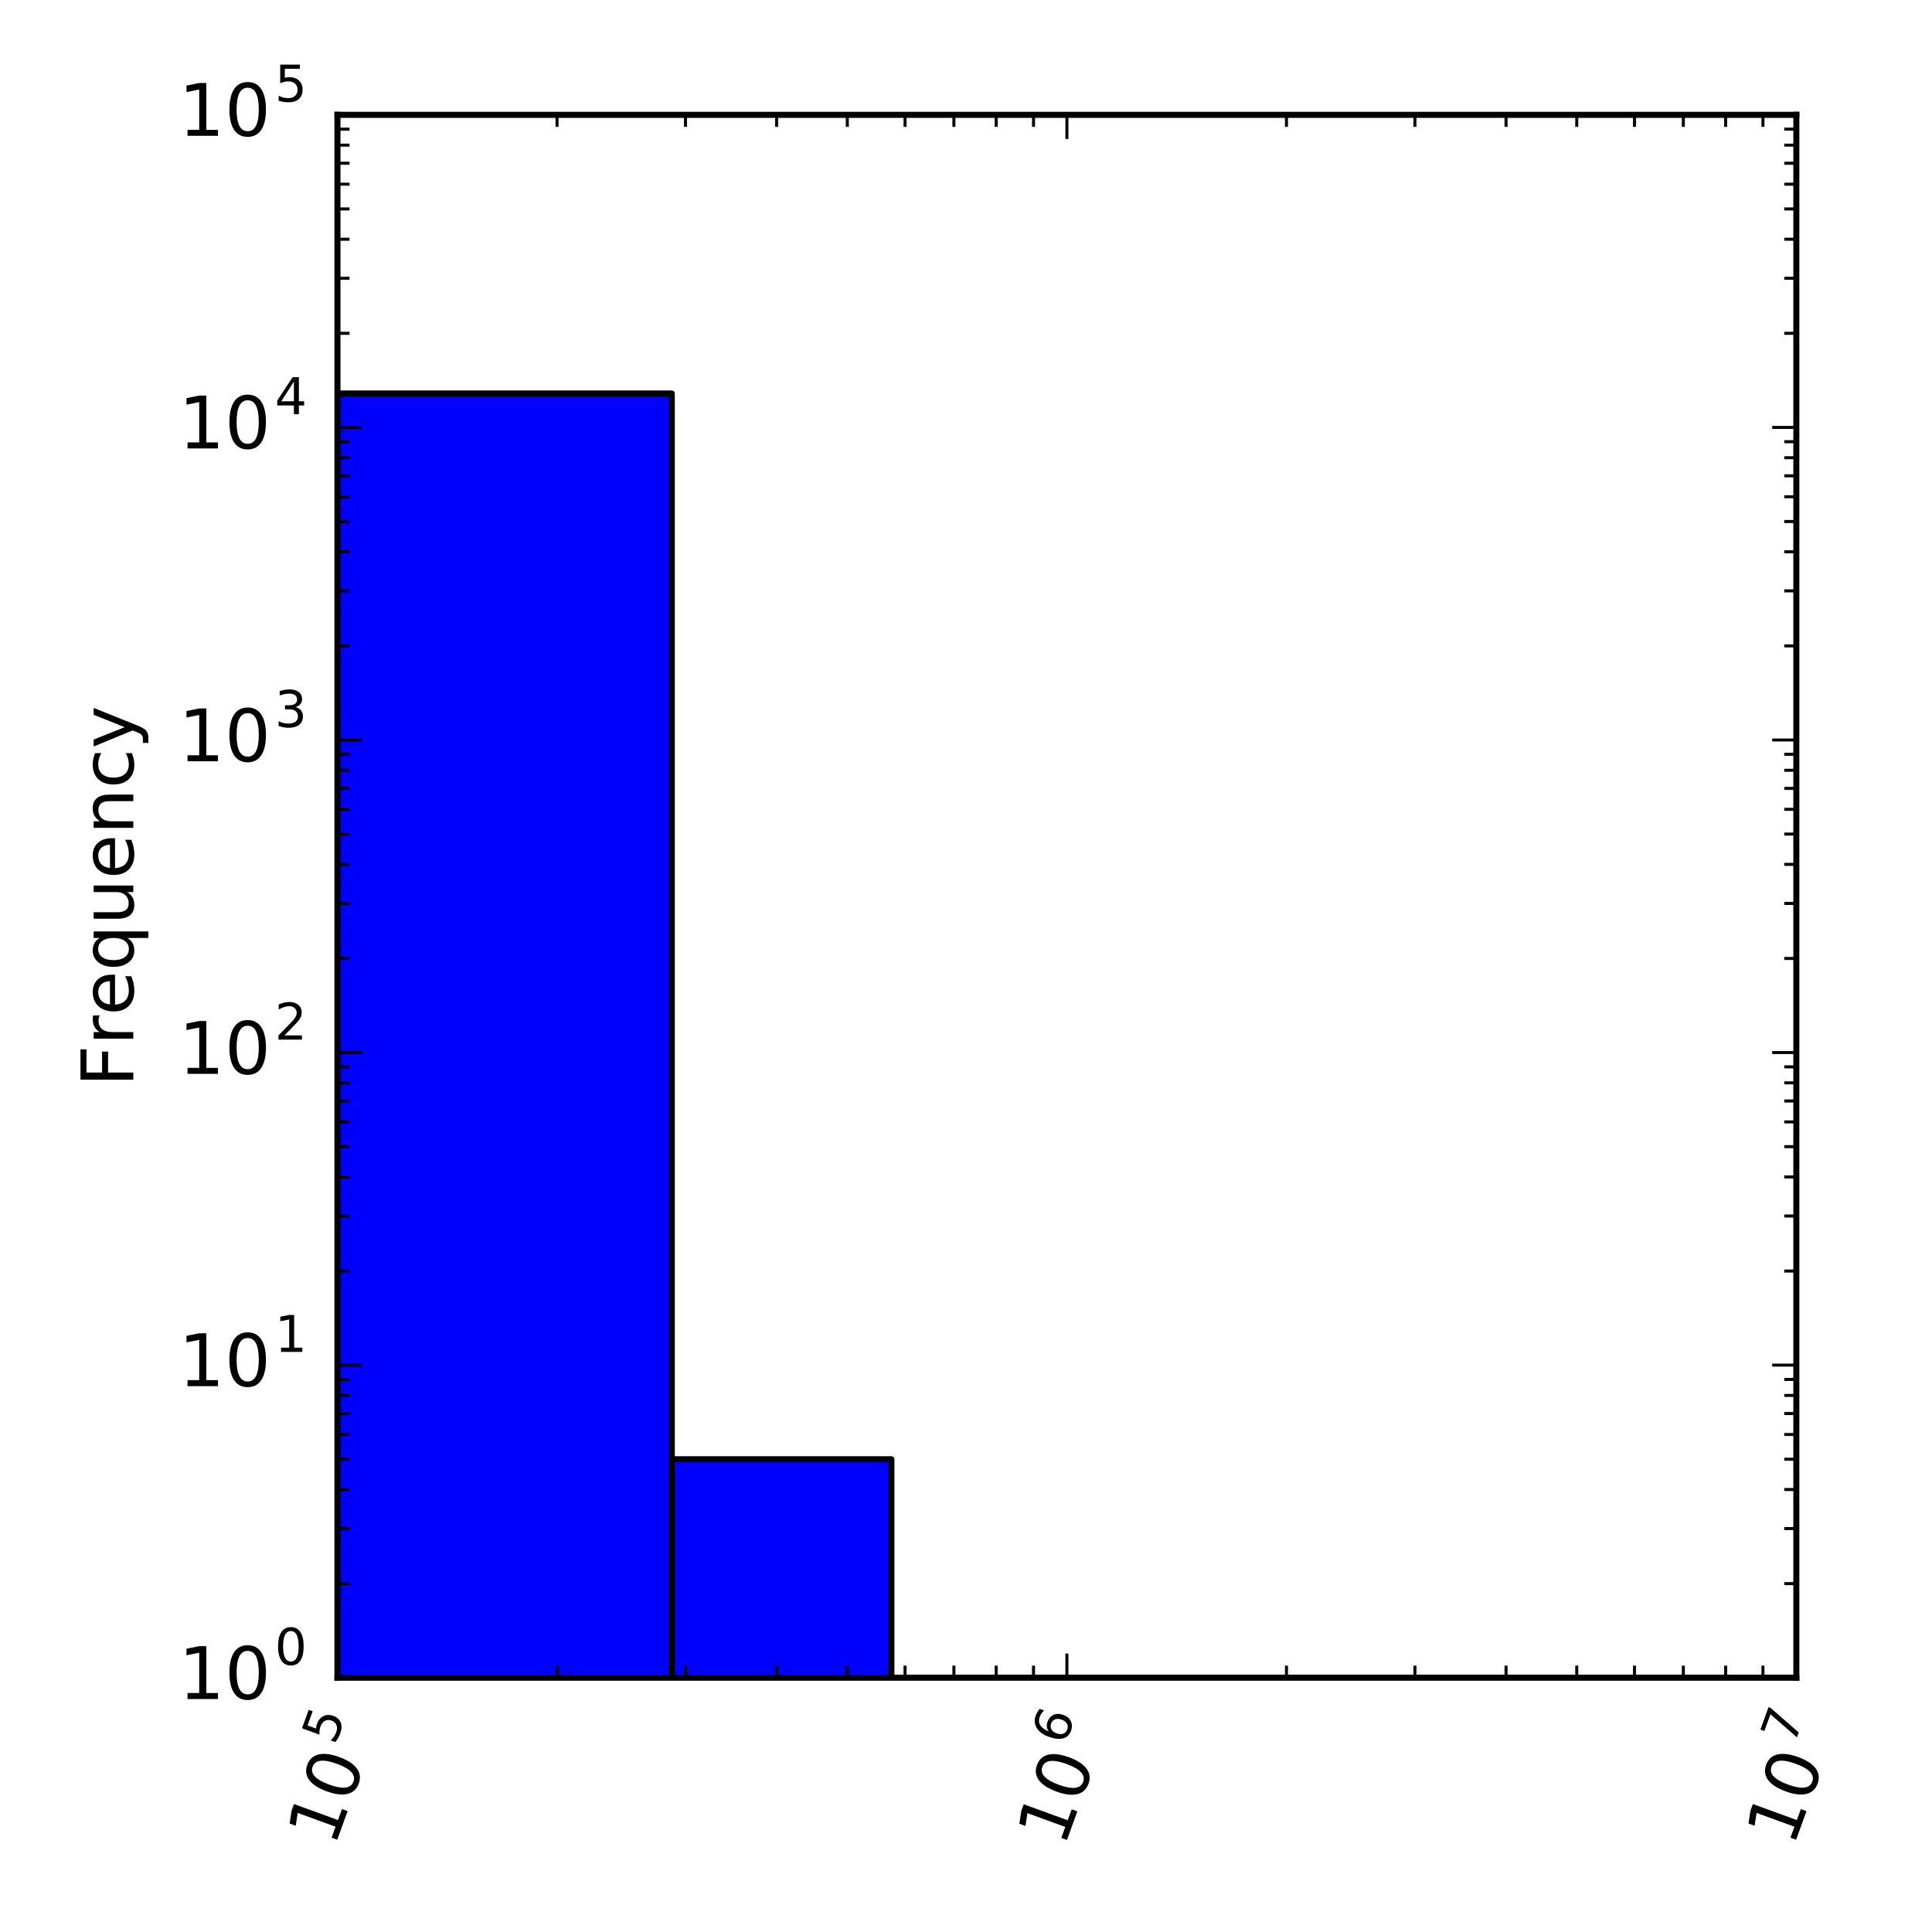 <?xml version="1.0" encoding="utf-8" standalone="no"?>
<!DOCTYPE svg PUBLIC "-//W3C//DTD SVG 1.1//EN"
  "http://www.w3.org/Graphics/SVG/1.1/DTD/svg11.dtd">
<!-- Created with matplotlib (http://matplotlib.org/) -->
<svg height="320pt" version="1.1" viewBox="0 0 320 320" width="320pt" xmlns="http://www.w3.org/2000/svg" xmlns:xlink="http://www.w3.org/1999/xlink">
 <defs>
  <style type="text/css">
*{stroke-linecap:butt;stroke-linejoin:round;stroke-miterlimit:100000;}
  </style>
 </defs>
 <g id="figure_1">
  <g id="patch_1">
   <path d="M 0 320 
L 320 320 
L 320 0 
L 0 0 
z
" style="fill:#ffffff;"/>
  </g>
  <g id="axes_1">
   <g id="patch_2">
    <path d="M 55.894 277.88 
L 297.529 277.88 
L 297.529 19.02 
L 55.894 19.02 
z
" style="fill:#ffffff;"/>
   </g>
   <g id="patch_3">
    <path clip-path="url(#pf439c63259)" d="M -36914.226 15861.236 
L 111.271 15861.236 
L 111.271 65.178 
L -36914.226 65.178 
z
" style="fill:#0000ff;stroke:#000000;stroke-linejoin:miter;"/>
   </g>
   <g id="patch_4">
    <path clip-path="url(#pf439c63259)" d="M 111.271 15861.236 
L 147.64 15861.236 
L 147.64 241.693 
L 111.271 241.693 
z
" style="fill:#0000ff;stroke:#000000;stroke-linejoin:miter;"/>
   </g>
   <g id="patch_5">
    <path clip-path="url(#pf439c63259)" d="M 147.64 15861.236 
L 168.915 15861.236 
L 168.915 277.88 
L 147.64 277.88 
z
" style="fill:#0000ff;stroke:#000000;stroke-linejoin:miter;"/>
   </g>
   <g id="patch_6">
    <path clip-path="url(#pf439c63259)" d="M 168.915 15861.236 
L 184.01 15861.236 
L 184.01 277.88 
L 168.915 277.88 
z
" style="fill:#0000ff;stroke:#000000;stroke-linejoin:miter;"/>
   </g>
   <g id="patch_7">
    <path clip-path="url(#pf439c63259)" d="M 184.01 15861.236 
L 195.718 15861.236 
L 195.718 277.88 
L 184.01 277.88 
z
" style="fill:#0000ff;stroke:#000000;stroke-linejoin:miter;"/>
   </g>
   <g id="patch_8">
    <path clip-path="url(#pf439c63259)" d="M 195.718 15861.236 
L 205.285 15861.236 
L 205.285 15861.236 
L 195.718 15861.236 
z
" style="fill:#0000ff;stroke:#000000;stroke-linejoin:miter;"/>
   </g>
   <g id="patch_9">
    <path clip-path="url(#pf439c63259)" d="M 205.285 15861.236 
L 213.373 15861.236 
L 213.373 15861.236 
L 205.285 15861.236 
z
" style="fill:#0000ff;stroke:#000000;stroke-linejoin:miter;"/>
   </g>
   <g id="patch_10">
    <path clip-path="url(#pf439c63259)" d="M 213.373 15861.236 
L 220.38 15861.236 
L 220.38 15861.236 
L 213.373 15861.236 
z
" style="fill:#0000ff;stroke:#000000;stroke-linejoin:miter;"/>
   </g>
   <g id="patch_11">
    <path clip-path="url(#pf439c63259)" d="M 220.38 15861.236 
L 226.56 15861.236 
L 226.56 277.88 
L 220.38 277.88 
z
" style="fill:#0000ff;stroke:#000000;stroke-linejoin:miter;"/>
   </g>
   <g id="patch_12">
    <path clip-path="url(#pf439c63259)" d="M 226.56 15861.236 
L 232.088 15861.236 
L 232.088 277.88 
L 226.56 277.88 
z
" style="fill:#0000ff;stroke:#000000;stroke-linejoin:miter;"/>
   </g>
   <g id="patch_13">
    <path d="M 297.529 277.88 
L 297.529 19.02 
" style="fill:none;stroke:#000000;stroke-linecap:square;stroke-linejoin:miter;"/>
   </g>
   <g id="patch_14">
    <path d="M 55.894 19.02 
L 297.529 19.02 
" style="fill:none;stroke:#000000;stroke-linecap:square;stroke-linejoin:miter;"/>
   </g>
   <g id="patch_15">
    <path d="M 55.894 277.88 
L 297.529 277.88 
" style="fill:none;stroke:#000000;stroke-linecap:square;stroke-linejoin:miter;"/>
   </g>
   <g id="patch_16">
    <path d="M 55.894 277.88 
L 55.894 19.02 
" style="fill:none;stroke:#000000;stroke-linecap:square;stroke-linejoin:miter;"/>
   </g>
   <g id="matplotlib.axis_1">
    <g id="xtick_1">
     <g id="line2d_1">
      <defs>
       <path d="M 0 0 
L 0 -4 
" id="m92083a020b" style="stroke:#000000;stroke-width:0.5;"/>
      </defs>
      <g>
       <use style="stroke:#000000;stroke-width:0.5;" x="55.894" xlink:href="#m92083a020b" y="277.88"/>
      </g>
     </g>
     <g id="line2d_2">
      <defs>
       <path d="M 0 0 
L 0 4 
" id="m0dd237ef7a" style="stroke:#000000;stroke-width:0.5;"/>
      </defs>
      <g>
       <use style="stroke:#000000;stroke-width:0.5;" x="55.894" xlink:href="#m0dd237ef7a" y="19.02"/>
      </g>
     </g>
     <g id="text_1">
      <!-- $\mathdefault{10^{5}}$ -->
      <defs>
       <path d="M 10.797 72.906 
L 49.516 72.906 
L 49.516 64.594 
L 19.828 64.594 
L 19.828 46.734 
Q 21.969 47.469 24.109 47.828 
Q 26.266 48.188 28.422 48.188 
Q 40.625 48.188 47.75 41.5 
Q 54.891 34.812 54.891 23.391 
Q 54.891 11.625 47.562 5.094 
Q 40.234 -1.422 26.906 -1.422 
Q 22.312 -1.422 17.547 -0.641 
Q 12.797 0.141 7.719 1.703 
L 7.719 11.625 
Q 12.109 9.234 16.797 8.062 
Q 21.484 6.891 26.703 6.891 
Q 35.156 6.891 40.078 11.328 
Q 45.016 15.766 45.016 23.391 
Q 45.016 31 40.078 35.438 
Q 35.156 39.891 26.703 39.891 
Q 22.75 39.891 18.812 39.016 
Q 14.891 38.141 10.797 36.281 
z
" id="BitstreamVeraSans-Roman-35"/>
       <path d="M 12.406 8.297 
L 28.516 8.297 
L 28.516 63.922 
L 10.984 60.406 
L 10.984 69.391 
L 28.422 72.906 
L 38.281 72.906 
L 38.281 8.297 
L 54.391 8.297 
L 54.391 0 
L 12.406 0 
z
" id="BitstreamVeraSans-Roman-31"/>
       <path d="M 31.781 66.406 
Q 24.172 66.406 20.328 58.906 
Q 16.5 51.422 16.5 36.375 
Q 16.5 21.391 20.328 13.891 
Q 24.172 6.391 31.781 6.391 
Q 39.453 6.391 43.281 13.891 
Q 47.125 21.391 47.125 36.375 
Q 47.125 51.422 43.281 58.906 
Q 39.453 66.406 31.781 66.406 
M 31.781 74.219 
Q 44.047 74.219 50.516 64.516 
Q 56.984 54.828 56.984 36.375 
Q 56.984 17.969 50.516 8.266 
Q 44.047 -1.422 31.781 -1.422 
Q 19.531 -1.422 13.062 8.266 
Q 6.594 17.969 6.594 36.375 
Q 6.594 54.828 13.062 64.516 
Q 19.531 74.219 31.781 74.219 
" id="BitstreamVeraSans-Roman-30"/>
      </defs>
      <g transform="translate(55.426 306.145)rotate(-70.0)scale(0.12 -0.12)">
       <use transform="translate(0.0 0.716)" xlink:href="#BitstreamVeraSans-Roman-31"/>
       <use transform="translate(63.623 0.716)" xlink:href="#BitstreamVeraSans-Roman-30"/>
       <use transform="translate(132.759 47.966)scale(0.7)" xlink:href="#BitstreamVeraSans-Roman-35"/>
      </g>
     </g>
    </g>
    <g id="xtick_2">
     <g id="line2d_3">
      <g>
       <use style="stroke:#000000;stroke-width:0.5;" x="176.711" xlink:href="#m92083a020b" y="277.88"/>
      </g>
     </g>
     <g id="line2d_4">
      <g>
       <use style="stroke:#000000;stroke-width:0.5;" x="176.711" xlink:href="#m0dd237ef7a" y="19.02"/>
      </g>
     </g>
     <g id="text_2">
      <!-- $\mathdefault{10^{6}}$ -->
      <defs>
       <path d="M 33.016 40.375 
Q 26.375 40.375 22.484 35.828 
Q 18.609 31.297 18.609 23.391 
Q 18.609 15.531 22.484 10.953 
Q 26.375 6.391 33.016 6.391 
Q 39.656 6.391 43.531 10.953 
Q 47.406 15.531 47.406 23.391 
Q 47.406 31.297 43.531 35.828 
Q 39.656 40.375 33.016 40.375 
M 52.594 71.297 
L 52.594 62.312 
Q 48.875 64.062 45.094 64.984 
Q 41.312 65.922 37.594 65.922 
Q 27.828 65.922 22.672 59.328 
Q 17.531 52.734 16.797 39.406 
Q 19.672 43.656 24.016 45.922 
Q 28.375 48.188 33.594 48.188 
Q 44.578 48.188 50.953 41.516 
Q 57.328 34.859 57.328 23.391 
Q 57.328 12.156 50.688 5.359 
Q 44.047 -1.422 33.016 -1.422 
Q 20.359 -1.422 13.672 8.266 
Q 6.984 17.969 6.984 36.375 
Q 6.984 53.656 15.188 63.938 
Q 23.391 74.219 37.203 74.219 
Q 40.922 74.219 44.703 73.484 
Q 48.484 72.75 52.594 71.297 
" id="BitstreamVeraSans-Roman-36"/>
      </defs>
      <g transform="translate(176.3 306.186)rotate(-70.0)scale(0.12 -0.12)">
       <use transform="translate(0.0 0.797)" xlink:href="#BitstreamVeraSans-Roman-31"/>
       <use transform="translate(63.623 0.797)" xlink:href="#BitstreamVeraSans-Roman-30"/>
       <use transform="translate(132.759 48.047)scale(0.7)" xlink:href="#BitstreamVeraSans-Roman-36"/>
      </g>
     </g>
    </g>
    <g id="xtick_3">
     <g id="line2d_5">
      <g>
       <use style="stroke:#000000;stroke-width:0.5;" x="297.529" xlink:href="#m92083a020b" y="277.88"/>
      </g>
     </g>
     <g id="line2d_6">
      <g>
       <use style="stroke:#000000;stroke-width:0.5;" x="297.529" xlink:href="#m0dd237ef7a" y="19.02"/>
      </g>
     </g>
     <g id="text_3">
      <!-- $\mathdefault{10^{7}}$ -->
      <defs>
       <path d="M 8.203 72.906 
L 55.078 72.906 
L 55.078 68.703 
L 28.609 0 
L 18.312 0 
L 43.219 64.594 
L 8.203 64.594 
z
" id="BitstreamVeraSans-Roman-37"/>
      </defs>
      <g transform="translate(297.061 306.145)rotate(-70.0)scale(0.12 -0.12)">
       <use transform="translate(0.0 0.716)" xlink:href="#BitstreamVeraSans-Roman-31"/>
       <use transform="translate(63.623 0.716)" xlink:href="#BitstreamVeraSans-Roman-30"/>
       <use transform="translate(132.759 47.966)scale(0.7)" xlink:href="#BitstreamVeraSans-Roman-37"/>
      </g>
     </g>
    </g>
    <g id="xtick_4">
     <g id="line2d_7">
      <defs>
       <path d="M 0 0 
L 0 -2 
" id="mfb57faf741" style="stroke:#000000;stroke-width:0.5;"/>
      </defs>
      <g>
       <use style="stroke:#000000;stroke-width:0.5;" x="92.263" xlink:href="#mfb57faf741" y="277.88"/>
      </g>
     </g>
     <g id="line2d_8">
      <defs>
       <path d="M 0 0 
L 0 2 
" id="mc6af0eb3dc" style="stroke:#000000;stroke-width:0.5;"/>
      </defs>
      <g>
       <use style="stroke:#000000;stroke-width:0.5;" x="92.263" xlink:href="#mc6af0eb3dc" y="19.02"/>
      </g>
     </g>
    </g>
    <g id="xtick_5">
     <g id="line2d_9">
      <g>
       <use style="stroke:#000000;stroke-width:0.5;" x="113.538" xlink:href="#mfb57faf741" y="277.88"/>
      </g>
     </g>
     <g id="line2d_10">
      <g>
       <use style="stroke:#000000;stroke-width:0.5;" x="113.538" xlink:href="#mc6af0eb3dc" y="19.02"/>
      </g>
     </g>
    </g>
    <g id="xtick_6">
     <g id="line2d_11">
      <g>
       <use style="stroke:#000000;stroke-width:0.5;" x="128.633" xlink:href="#mfb57faf741" y="277.88"/>
      </g>
     </g>
     <g id="line2d_12">
      <g>
       <use style="stroke:#000000;stroke-width:0.5;" x="128.633" xlink:href="#mc6af0eb3dc" y="19.02"/>
      </g>
     </g>
    </g>
    <g id="xtick_7">
     <g id="line2d_13">
      <g>
       <use style="stroke:#000000;stroke-width:0.5;" x="140.341" xlink:href="#mfb57faf741" y="277.88"/>
      </g>
     </g>
     <g id="line2d_14">
      <g>
       <use style="stroke:#000000;stroke-width:0.5;" x="140.341" xlink:href="#mc6af0eb3dc" y="19.02"/>
      </g>
     </g>
    </g>
    <g id="xtick_8">
     <g id="line2d_15">
      <g>
       <use style="stroke:#000000;stroke-width:0.5;" x="149.908" xlink:href="#mfb57faf741" y="277.88"/>
      </g>
     </g>
     <g id="line2d_16">
      <g>
       <use style="stroke:#000000;stroke-width:0.5;" x="149.908" xlink:href="#mc6af0eb3dc" y="19.02"/>
      </g>
     </g>
    </g>
    <g id="xtick_9">
     <g id="line2d_17">
      <g>
       <use style="stroke:#000000;stroke-width:0.5;" x="157.996" xlink:href="#mfb57faf741" y="277.88"/>
      </g>
     </g>
     <g id="line2d_18">
      <g>
       <use style="stroke:#000000;stroke-width:0.5;" x="157.996" xlink:href="#mc6af0eb3dc" y="19.02"/>
      </g>
     </g>
    </g>
    <g id="xtick_10">
     <g id="line2d_19">
      <g>
       <use style="stroke:#000000;stroke-width:0.5;" x="165.003" xlink:href="#mfb57faf741" y="277.88"/>
      </g>
     </g>
     <g id="line2d_20">
      <g>
       <use style="stroke:#000000;stroke-width:0.5;" x="165.003" xlink:href="#mc6af0eb3dc" y="19.02"/>
      </g>
     </g>
    </g>
    <g id="xtick_11">
     <g id="line2d_21">
      <g>
       <use style="stroke:#000000;stroke-width:0.5;" x="171.183" xlink:href="#mfb57faf741" y="277.88"/>
      </g>
     </g>
     <g id="line2d_22">
      <g>
       <use style="stroke:#000000;stroke-width:0.5;" x="171.183" xlink:href="#mc6af0eb3dc" y="19.02"/>
      </g>
     </g>
    </g>
    <g id="xtick_12">
     <g id="line2d_23">
      <g>
       <use style="stroke:#000000;stroke-width:0.5;" x="213.081" xlink:href="#mfb57faf741" y="277.88"/>
      </g>
     </g>
     <g id="line2d_24">
      <g>
       <use style="stroke:#000000;stroke-width:0.5;" x="213.081" xlink:href="#mc6af0eb3dc" y="19.02"/>
      </g>
     </g>
    </g>
    <g id="xtick_13">
     <g id="line2d_25">
      <g>
       <use style="stroke:#000000;stroke-width:0.5;" x="234.356" xlink:href="#mfb57faf741" y="277.88"/>
      </g>
     </g>
     <g id="line2d_26">
      <g>
       <use style="stroke:#000000;stroke-width:0.5;" x="234.356" xlink:href="#mc6af0eb3dc" y="19.02"/>
      </g>
     </g>
    </g>
    <g id="xtick_14">
     <g id="line2d_27">
      <g>
       <use style="stroke:#000000;stroke-width:0.5;" x="249.45" xlink:href="#mfb57faf741" y="277.88"/>
      </g>
     </g>
     <g id="line2d_28">
      <g>
       <use style="stroke:#000000;stroke-width:0.5;" x="249.45" xlink:href="#mc6af0eb3dc" y="19.02"/>
      </g>
     </g>
    </g>
    <g id="xtick_15">
     <g id="line2d_29">
      <g>
       <use style="stroke:#000000;stroke-width:0.5;" x="261.159" xlink:href="#mfb57faf741" y="277.88"/>
      </g>
     </g>
     <g id="line2d_30">
      <g>
       <use style="stroke:#000000;stroke-width:0.5;" x="261.159" xlink:href="#mc6af0eb3dc" y="19.02"/>
      </g>
     </g>
    </g>
    <g id="xtick_16">
     <g id="line2d_31">
      <g>
       <use style="stroke:#000000;stroke-width:0.5;" x="270.725" xlink:href="#mfb57faf741" y="277.88"/>
      </g>
     </g>
     <g id="line2d_32">
      <g>
       <use style="stroke:#000000;stroke-width:0.5;" x="270.725" xlink:href="#mc6af0eb3dc" y="19.02"/>
      </g>
     </g>
    </g>
    <g id="xtick_17">
     <g id="line2d_33">
      <g>
       <use style="stroke:#000000;stroke-width:0.5;" x="278.814" xlink:href="#mfb57faf741" y="277.88"/>
      </g>
     </g>
     <g id="line2d_34">
      <g>
       <use style="stroke:#000000;stroke-width:0.5;" x="278.814" xlink:href="#mc6af0eb3dc" y="19.02"/>
      </g>
     </g>
    </g>
    <g id="xtick_18">
     <g id="line2d_35">
      <g>
       <use style="stroke:#000000;stroke-width:0.5;" x="285.82" xlink:href="#mfb57faf741" y="277.88"/>
      </g>
     </g>
     <g id="line2d_36">
      <g>
       <use style="stroke:#000000;stroke-width:0.5;" x="285.82" xlink:href="#mc6af0eb3dc" y="19.02"/>
      </g>
     </g>
    </g>
    <g id="xtick_19">
     <g id="line2d_37">
      <g>
       <use style="stroke:#000000;stroke-width:0.5;" x="292" xlink:href="#mfb57faf741" y="277.88"/>
      </g>
     </g>
     <g id="line2d_38">
      <g>
       <use style="stroke:#000000;stroke-width:0.5;" x="292" xlink:href="#mc6af0eb3dc" y="19.02"/>
      </g>
     </g>
    </g>
   </g>
   <g id="matplotlib.axis_2">
    <g id="ytick_1">
     <g id="line2d_39">
      <defs>
       <path d="M 0 0 
L 4 0 
" id="m69720626ec" style="stroke:#000000;stroke-width:0.5;"/>
      </defs>
      <g>
       <use style="stroke:#000000;stroke-width:0.5;" x="55.894" xlink:href="#m69720626ec" y="277.88"/>
      </g>
     </g>
     <g id="line2d_40">
      <defs>
       <path d="M 0 0 
L -4 0 
" id="m0ce28a1684" style="stroke:#000000;stroke-width:0.5;"/>
      </defs>
      <g>
       <use style="stroke:#000000;stroke-width:0.5;" x="297.529" xlink:href="#m0ce28a1684" y="277.88"/>
      </g>
     </g>
     <g id="text_4">
      <!-- $\mathdefault{10^{0}}$ -->
      <g transform="translate(29.574 281.504)scale(0.12 -0.12)">
       <use transform="translate(0.0 0.797)" xlink:href="#BitstreamVeraSans-Roman-31"/>
       <use transform="translate(63.623 0.797)" xlink:href="#BitstreamVeraSans-Roman-30"/>
       <use transform="translate(132.759 48.047)scale(0.7)" xlink:href="#BitstreamVeraSans-Roman-30"/>
      </g>
     </g>
    </g>
    <g id="ytick_2">
     <g id="line2d_41">
      <g>
       <use style="stroke:#000000;stroke-width:0.5;" x="55.894" xlink:href="#m69720626ec" y="226.108"/>
      </g>
     </g>
     <g id="line2d_42">
      <g>
       <use style="stroke:#000000;stroke-width:0.5;" x="297.529" xlink:href="#m0ce28a1684" y="226.108"/>
      </g>
     </g>
     <g id="text_5">
      <!-- $\mathdefault{10^{1}}$ -->
      <g transform="translate(29.574 229.672)scale(0.12 -0.12)">
       <use transform="translate(0.0 0.716)" xlink:href="#BitstreamVeraSans-Roman-31"/>
       <use transform="translate(63.623 0.716)" xlink:href="#BitstreamVeraSans-Roman-30"/>
       <use transform="translate(132.759 47.966)scale(0.7)" xlink:href="#BitstreamVeraSans-Roman-31"/>
      </g>
     </g>
    </g>
    <g id="ytick_3">
     <g id="line2d_43">
      <g>
       <use style="stroke:#000000;stroke-width:0.5;" x="55.894" xlink:href="#m69720626ec" y="174.336"/>
      </g>
     </g>
     <g id="line2d_44">
      <g>
       <use style="stroke:#000000;stroke-width:0.5;" x="297.529" xlink:href="#m0ce28a1684" y="174.336"/>
      </g>
     </g>
     <g id="text_6">
      <!-- $\mathdefault{10^{2}}$ -->
      <defs>
       <path d="M 19.188 8.297 
L 53.609 8.297 
L 53.609 0 
L 7.328 0 
L 7.328 8.297 
Q 12.938 14.109 22.625 23.891 
Q 32.328 33.688 34.812 36.531 
Q 39.547 41.844 41.422 45.531 
Q 43.312 49.219 43.312 52.781 
Q 43.312 58.594 39.234 62.25 
Q 35.156 65.922 28.609 65.922 
Q 23.969 65.922 18.812 64.312 
Q 13.672 62.703 7.812 59.422 
L 7.812 69.391 
Q 13.766 71.781 18.938 73 
Q 24.125 74.219 28.422 74.219 
Q 39.75 74.219 46.484 68.547 
Q 53.219 62.891 53.219 53.422 
Q 53.219 48.922 51.531 44.891 
Q 49.859 40.875 45.406 35.406 
Q 44.188 33.984 37.641 27.219 
Q 31.109 20.453 19.188 8.297 
" id="BitstreamVeraSans-Roman-32"/>
      </defs>
      <g transform="translate(29.574 177.96)scale(0.12 -0.12)">
       <use transform="translate(0.0 0.797)" xlink:href="#BitstreamVeraSans-Roman-31"/>
       <use transform="translate(63.623 0.797)" xlink:href="#BitstreamVeraSans-Roman-30"/>
       <use transform="translate(132.759 48.047)scale(0.7)" xlink:href="#BitstreamVeraSans-Roman-32"/>
      </g>
     </g>
    </g>
    <g id="ytick_4">
     <g id="line2d_45">
      <g>
       <use style="stroke:#000000;stroke-width:0.5;" x="55.894" xlink:href="#m69720626ec" y="122.564"/>
      </g>
     </g>
     <g id="line2d_46">
      <g>
       <use style="stroke:#000000;stroke-width:0.5;" x="297.529" xlink:href="#m0ce28a1684" y="122.564"/>
      </g>
     </g>
     <g id="text_7">
      <!-- $\mathdefault{10^{3}}$ -->
      <defs>
       <path d="M 40.578 39.312 
Q 47.656 37.797 51.625 33 
Q 55.609 28.219 55.609 21.188 
Q 55.609 10.406 48.188 4.484 
Q 40.766 -1.422 27.094 -1.422 
Q 22.516 -1.422 17.656 -0.516 
Q 12.797 0.391 7.625 2.203 
L 7.625 11.719 
Q 11.719 9.328 16.594 8.109 
Q 21.484 6.891 26.812 6.891 
Q 36.078 6.891 40.938 10.547 
Q 45.797 14.203 45.797 21.188 
Q 45.797 27.641 41.281 31.266 
Q 36.766 34.906 28.719 34.906 
L 20.219 34.906 
L 20.219 43.016 
L 29.109 43.016 
Q 36.375 43.016 40.234 45.922 
Q 44.094 48.828 44.094 54.297 
Q 44.094 59.906 40.109 62.906 
Q 36.141 65.922 28.719 65.922 
Q 24.656 65.922 20.016 65.031 
Q 15.375 64.156 9.812 62.312 
L 9.812 71.094 
Q 15.438 72.656 20.344 73.438 
Q 25.25 74.219 29.594 74.219 
Q 40.828 74.219 47.359 69.109 
Q 53.906 64.016 53.906 55.328 
Q 53.906 49.266 50.438 45.094 
Q 46.969 40.922 40.578 39.312 
" id="BitstreamVeraSans-Roman-33"/>
      </defs>
      <g transform="translate(29.574 126.188)scale(0.12 -0.12)">
       <use transform="translate(0.0 0.797)" xlink:href="#BitstreamVeraSans-Roman-31"/>
       <use transform="translate(63.623 0.797)" xlink:href="#BitstreamVeraSans-Roman-30"/>
       <use transform="translate(132.759 48.047)scale(0.7)" xlink:href="#BitstreamVeraSans-Roman-33"/>
      </g>
     </g>
    </g>
    <g id="ytick_5">
     <g id="line2d_47">
      <g>
       <use style="stroke:#000000;stroke-width:0.5;" x="55.894" xlink:href="#m69720626ec" y="70.792"/>
      </g>
     </g>
     <g id="line2d_48">
      <g>
       <use style="stroke:#000000;stroke-width:0.5;" x="297.529" xlink:href="#m0ce28a1684" y="70.792"/>
      </g>
     </g>
     <g id="text_8">
      <!-- $\mathdefault{10^{4}}$ -->
      <defs>
       <path d="M 37.797 64.312 
L 12.891 25.391 
L 37.797 25.391 
z
M 35.203 72.906 
L 47.609 72.906 
L 47.609 25.391 
L 58.016 25.391 
L 58.016 17.188 
L 47.609 17.188 
L 47.609 0 
L 37.797 0 
L 37.797 17.188 
L 4.891 17.188 
L 4.891 26.703 
z
" id="BitstreamVeraSans-Roman-34"/>
      </defs>
      <g transform="translate(29.574 74.356)scale(0.12 -0.12)">
       <use transform="translate(0.0 0.716)" xlink:href="#BitstreamVeraSans-Roman-31"/>
       <use transform="translate(63.623 0.716)" xlink:href="#BitstreamVeraSans-Roman-30"/>
       <use transform="translate(132.759 47.966)scale(0.7)" xlink:href="#BitstreamVeraSans-Roman-34"/>
      </g>
     </g>
    </g>
    <g id="ytick_6">
     <g id="line2d_49">
      <g>
       <use style="stroke:#000000;stroke-width:0.5;" x="55.894" xlink:href="#m69720626ec" y="19.02"/>
      </g>
     </g>
     <g id="line2d_50">
      <g>
       <use style="stroke:#000000;stroke-width:0.5;" x="297.529" xlink:href="#m0ce28a1684" y="19.02"/>
      </g>
     </g>
     <g id="text_9">
      <!-- $\mathdefault{10^{5}}$ -->
      <g transform="translate(29.574 22.584)scale(0.12 -0.12)">
       <use transform="translate(0.0 0.716)" xlink:href="#BitstreamVeraSans-Roman-31"/>
       <use transform="translate(63.623 0.716)" xlink:href="#BitstreamVeraSans-Roman-30"/>
       <use transform="translate(132.759 47.966)scale(0.7)" xlink:href="#BitstreamVeraSans-Roman-35"/>
      </g>
     </g>
    </g>
    <g id="ytick_7">
     <g id="line2d_51">
      <defs>
       <path d="M 0 0 
L 2 0 
" id="md6481fe80b" style="stroke:#000000;stroke-width:0.5;"/>
      </defs>
      <g>
       <use style="stroke:#000000;stroke-width:0.5;" x="55.894" xlink:href="#md6481fe80b" y="262.295"/>
      </g>
     </g>
     <g id="line2d_52">
      <defs>
       <path d="M 0 0 
L -2 0 
" id="mf7bc21d66b" style="stroke:#000000;stroke-width:0.5;"/>
      </defs>
      <g>
       <use style="stroke:#000000;stroke-width:0.5;" x="297.529" xlink:href="#mf7bc21d66b" y="262.295"/>
      </g>
     </g>
    </g>
    <g id="ytick_8">
     <g id="line2d_53">
      <g>
       <use style="stroke:#000000;stroke-width:0.5;" x="55.894" xlink:href="#md6481fe80b" y="253.178"/>
      </g>
     </g>
     <g id="line2d_54">
      <g>
       <use style="stroke:#000000;stroke-width:0.5;" x="297.529" xlink:href="#mf7bc21d66b" y="253.178"/>
      </g>
     </g>
    </g>
    <g id="ytick_9">
     <g id="line2d_55">
      <g>
       <use style="stroke:#000000;stroke-width:0.5;" x="55.894" xlink:href="#md6481fe80b" y="246.71"/>
      </g>
     </g>
     <g id="line2d_56">
      <g>
       <use style="stroke:#000000;stroke-width:0.5;" x="297.529" xlink:href="#mf7bc21d66b" y="246.71"/>
      </g>
     </g>
    </g>
    <g id="ytick_10">
     <g id="line2d_57">
      <g>
       <use style="stroke:#000000;stroke-width:0.5;" x="55.894" xlink:href="#md6481fe80b" y="241.693"/>
      </g>
     </g>
     <g id="line2d_58">
      <g>
       <use style="stroke:#000000;stroke-width:0.5;" x="297.529" xlink:href="#mf7bc21d66b" y="241.693"/>
      </g>
     </g>
    </g>
    <g id="ytick_11">
     <g id="line2d_59">
      <g>
       <use style="stroke:#000000;stroke-width:0.5;" x="55.894" xlink:href="#md6481fe80b" y="237.593"/>
      </g>
     </g>
     <g id="line2d_60">
      <g>
       <use style="stroke:#000000;stroke-width:0.5;" x="297.529" xlink:href="#mf7bc21d66b" y="237.593"/>
      </g>
     </g>
    </g>
    <g id="ytick_12">
     <g id="line2d_61">
      <g>
       <use style="stroke:#000000;stroke-width:0.5;" x="55.894" xlink:href="#md6481fe80b" y="234.127"/>
      </g>
     </g>
     <g id="line2d_62">
      <g>
       <use style="stroke:#000000;stroke-width:0.5;" x="297.529" xlink:href="#mf7bc21d66b" y="234.127"/>
      </g>
     </g>
    </g>
    <g id="ytick_13">
     <g id="line2d_63">
      <g>
       <use style="stroke:#000000;stroke-width:0.5;" x="55.894" xlink:href="#md6481fe80b" y="231.125"/>
      </g>
     </g>
     <g id="line2d_64">
      <g>
       <use style="stroke:#000000;stroke-width:0.5;" x="297.529" xlink:href="#mf7bc21d66b" y="231.125"/>
      </g>
     </g>
    </g>
    <g id="ytick_14">
     <g id="line2d_65">
      <g>
       <use style="stroke:#000000;stroke-width:0.5;" x="55.894" xlink:href="#md6481fe80b" y="228.477"/>
      </g>
     </g>
     <g id="line2d_66">
      <g>
       <use style="stroke:#000000;stroke-width:0.5;" x="297.529" xlink:href="#mf7bc21d66b" y="228.477"/>
      </g>
     </g>
    </g>
    <g id="ytick_15">
     <g id="line2d_67">
      <g>
       <use style="stroke:#000000;stroke-width:0.5;" x="55.894" xlink:href="#md6481fe80b" y="210.523"/>
      </g>
     </g>
     <g id="line2d_68">
      <g>
       <use style="stroke:#000000;stroke-width:0.5;" x="297.529" xlink:href="#mf7bc21d66b" y="210.523"/>
      </g>
     </g>
    </g>
    <g id="ytick_16">
     <g id="line2d_69">
      <g>
       <use style="stroke:#000000;stroke-width:0.5;" x="55.894" xlink:href="#md6481fe80b" y="201.406"/>
      </g>
     </g>
     <g id="line2d_70">
      <g>
       <use style="stroke:#000000;stroke-width:0.5;" x="297.529" xlink:href="#mf7bc21d66b" y="201.406"/>
      </g>
     </g>
    </g>
    <g id="ytick_17">
     <g id="line2d_71">
      <g>
       <use style="stroke:#000000;stroke-width:0.5;" x="55.894" xlink:href="#md6481fe80b" y="194.938"/>
      </g>
     </g>
     <g id="line2d_72">
      <g>
       <use style="stroke:#000000;stroke-width:0.5;" x="297.529" xlink:href="#mf7bc21d66b" y="194.938"/>
      </g>
     </g>
    </g>
    <g id="ytick_18">
     <g id="line2d_73">
      <g>
       <use style="stroke:#000000;stroke-width:0.5;" x="55.894" xlink:href="#md6481fe80b" y="189.921"/>
      </g>
     </g>
     <g id="line2d_74">
      <g>
       <use style="stroke:#000000;stroke-width:0.5;" x="297.529" xlink:href="#mf7bc21d66b" y="189.921"/>
      </g>
     </g>
    </g>
    <g id="ytick_19">
     <g id="line2d_75">
      <g>
       <use style="stroke:#000000;stroke-width:0.5;" x="55.894" xlink:href="#md6481fe80b" y="185.821"/>
      </g>
     </g>
     <g id="line2d_76">
      <g>
       <use style="stroke:#000000;stroke-width:0.5;" x="297.529" xlink:href="#mf7bc21d66b" y="185.821"/>
      </g>
     </g>
    </g>
    <g id="ytick_20">
     <g id="line2d_77">
      <g>
       <use style="stroke:#000000;stroke-width:0.5;" x="55.894" xlink:href="#md6481fe80b" y="182.355"/>
      </g>
     </g>
     <g id="line2d_78">
      <g>
       <use style="stroke:#000000;stroke-width:0.5;" x="297.529" xlink:href="#mf7bc21d66b" y="182.355"/>
      </g>
     </g>
    </g>
    <g id="ytick_21">
     <g id="line2d_79">
      <g>
       <use style="stroke:#000000;stroke-width:0.5;" x="55.894" xlink:href="#md6481fe80b" y="179.353"/>
      </g>
     </g>
     <g id="line2d_80">
      <g>
       <use style="stroke:#000000;stroke-width:0.5;" x="297.529" xlink:href="#mf7bc21d66b" y="179.353"/>
      </g>
     </g>
    </g>
    <g id="ytick_22">
     <g id="line2d_81">
      <g>
       <use style="stroke:#000000;stroke-width:0.5;" x="55.894" xlink:href="#md6481fe80b" y="176.705"/>
      </g>
     </g>
     <g id="line2d_82">
      <g>
       <use style="stroke:#000000;stroke-width:0.5;" x="297.529" xlink:href="#mf7bc21d66b" y="176.705"/>
      </g>
     </g>
    </g>
    <g id="ytick_23">
     <g id="line2d_83">
      <g>
       <use style="stroke:#000000;stroke-width:0.5;" x="55.894" xlink:href="#md6481fe80b" y="158.751"/>
      </g>
     </g>
     <g id="line2d_84">
      <g>
       <use style="stroke:#000000;stroke-width:0.5;" x="297.529" xlink:href="#mf7bc21d66b" y="158.751"/>
      </g>
     </g>
    </g>
    <g id="ytick_24">
     <g id="line2d_85">
      <g>
       <use style="stroke:#000000;stroke-width:0.5;" x="55.894" xlink:href="#md6481fe80b" y="149.634"/>
      </g>
     </g>
     <g id="line2d_86">
      <g>
       <use style="stroke:#000000;stroke-width:0.5;" x="297.529" xlink:href="#mf7bc21d66b" y="149.634"/>
      </g>
     </g>
    </g>
    <g id="ytick_25">
     <g id="line2d_87">
      <g>
       <use style="stroke:#000000;stroke-width:0.5;" x="55.894" xlink:href="#md6481fe80b" y="143.166"/>
      </g>
     </g>
     <g id="line2d_88">
      <g>
       <use style="stroke:#000000;stroke-width:0.5;" x="297.529" xlink:href="#mf7bc21d66b" y="143.166"/>
      </g>
     </g>
    </g>
    <g id="ytick_26">
     <g id="line2d_89">
      <g>
       <use style="stroke:#000000;stroke-width:0.5;" x="55.894" xlink:href="#md6481fe80b" y="138.149"/>
      </g>
     </g>
     <g id="line2d_90">
      <g>
       <use style="stroke:#000000;stroke-width:0.5;" x="297.529" xlink:href="#mf7bc21d66b" y="138.149"/>
      </g>
     </g>
    </g>
    <g id="ytick_27">
     <g id="line2d_91">
      <g>
       <use style="stroke:#000000;stroke-width:0.5;" x="55.894" xlink:href="#md6481fe80b" y="134.049"/>
      </g>
     </g>
     <g id="line2d_92">
      <g>
       <use style="stroke:#000000;stroke-width:0.5;" x="297.529" xlink:href="#mf7bc21d66b" y="134.049"/>
      </g>
     </g>
    </g>
    <g id="ytick_28">
     <g id="line2d_93">
      <g>
       <use style="stroke:#000000;stroke-width:0.5;" x="55.894" xlink:href="#md6481fe80b" y="130.583"/>
      </g>
     </g>
     <g id="line2d_94">
      <g>
       <use style="stroke:#000000;stroke-width:0.5;" x="297.529" xlink:href="#mf7bc21d66b" y="130.583"/>
      </g>
     </g>
    </g>
    <g id="ytick_29">
     <g id="line2d_95">
      <g>
       <use style="stroke:#000000;stroke-width:0.5;" x="55.894" xlink:href="#md6481fe80b" y="127.581"/>
      </g>
     </g>
     <g id="line2d_96">
      <g>
       <use style="stroke:#000000;stroke-width:0.5;" x="297.529" xlink:href="#mf7bc21d66b" y="127.581"/>
      </g>
     </g>
    </g>
    <g id="ytick_30">
     <g id="line2d_97">
      <g>
       <use style="stroke:#000000;stroke-width:0.5;" x="55.894" xlink:href="#md6481fe80b" y="124.933"/>
      </g>
     </g>
     <g id="line2d_98">
      <g>
       <use style="stroke:#000000;stroke-width:0.5;" x="297.529" xlink:href="#mf7bc21d66b" y="124.933"/>
      </g>
     </g>
    </g>
    <g id="ytick_31">
     <g id="line2d_99">
      <g>
       <use style="stroke:#000000;stroke-width:0.5;" x="55.894" xlink:href="#md6481fe80b" y="106.979"/>
      </g>
     </g>
     <g id="line2d_100">
      <g>
       <use style="stroke:#000000;stroke-width:0.5;" x="297.529" xlink:href="#mf7bc21d66b" y="106.979"/>
      </g>
     </g>
    </g>
    <g id="ytick_32">
     <g id="line2d_101">
      <g>
       <use style="stroke:#000000;stroke-width:0.5;" x="55.894" xlink:href="#md6481fe80b" y="97.862"/>
      </g>
     </g>
     <g id="line2d_102">
      <g>
       <use style="stroke:#000000;stroke-width:0.5;" x="297.529" xlink:href="#mf7bc21d66b" y="97.862"/>
      </g>
     </g>
    </g>
    <g id="ytick_33">
     <g id="line2d_103">
      <g>
       <use style="stroke:#000000;stroke-width:0.5;" x="55.894" xlink:href="#md6481fe80b" y="91.394"/>
      </g>
     </g>
     <g id="line2d_104">
      <g>
       <use style="stroke:#000000;stroke-width:0.5;" x="297.529" xlink:href="#mf7bc21d66b" y="91.394"/>
      </g>
     </g>
    </g>
    <g id="ytick_34">
     <g id="line2d_105">
      <g>
       <use style="stroke:#000000;stroke-width:0.5;" x="55.894" xlink:href="#md6481fe80b" y="86.377"/>
      </g>
     </g>
     <g id="line2d_106">
      <g>
       <use style="stroke:#000000;stroke-width:0.5;" x="297.529" xlink:href="#mf7bc21d66b" y="86.377"/>
      </g>
     </g>
    </g>
    <g id="ytick_35">
     <g id="line2d_107">
      <g>
       <use style="stroke:#000000;stroke-width:0.5;" x="55.894" xlink:href="#md6481fe80b" y="82.277"/>
      </g>
     </g>
     <g id="line2d_108">
      <g>
       <use style="stroke:#000000;stroke-width:0.5;" x="297.529" xlink:href="#mf7bc21d66b" y="82.277"/>
      </g>
     </g>
    </g>
    <g id="ytick_36">
     <g id="line2d_109">
      <g>
       <use style="stroke:#000000;stroke-width:0.5;" x="55.894" xlink:href="#md6481fe80b" y="78.812"/>
      </g>
     </g>
     <g id="line2d_110">
      <g>
       <use style="stroke:#000000;stroke-width:0.5;" x="297.529" xlink:href="#mf7bc21d66b" y="78.812"/>
      </g>
     </g>
    </g>
    <g id="ytick_37">
     <g id="line2d_111">
      <g>
       <use style="stroke:#000000;stroke-width:0.5;" x="55.894" xlink:href="#md6481fe80b" y="75.809"/>
      </g>
     </g>
     <g id="line2d_112">
      <g>
       <use style="stroke:#000000;stroke-width:0.5;" x="297.529" xlink:href="#mf7bc21d66b" y="75.809"/>
      </g>
     </g>
    </g>
    <g id="ytick_38">
     <g id="line2d_113">
      <g>
       <use style="stroke:#000000;stroke-width:0.5;" x="55.894" xlink:href="#md6481fe80b" y="73.161"/>
      </g>
     </g>
     <g id="line2d_114">
      <g>
       <use style="stroke:#000000;stroke-width:0.5;" x="297.529" xlink:href="#mf7bc21d66b" y="73.161"/>
      </g>
     </g>
    </g>
    <g id="ytick_39">
     <g id="line2d_115">
      <g>
       <use style="stroke:#000000;stroke-width:0.5;" x="55.894" xlink:href="#md6481fe80b" y="55.207"/>
      </g>
     </g>
     <g id="line2d_116">
      <g>
       <use style="stroke:#000000;stroke-width:0.5;" x="297.529" xlink:href="#mf7bc21d66b" y="55.207"/>
      </g>
     </g>
    </g>
    <g id="ytick_40">
     <g id="line2d_117">
      <g>
       <use style="stroke:#000000;stroke-width:0.5;" x="55.894" xlink:href="#md6481fe80b" y="46.09"/>
      </g>
     </g>
     <g id="line2d_118">
      <g>
       <use style="stroke:#000000;stroke-width:0.5;" x="297.529" xlink:href="#mf7bc21d66b" y="46.09"/>
      </g>
     </g>
    </g>
    <g id="ytick_41">
     <g id="line2d_119">
      <g>
       <use style="stroke:#000000;stroke-width:0.5;" x="55.894" xlink:href="#md6481fe80b" y="39.622"/>
      </g>
     </g>
     <g id="line2d_120">
      <g>
       <use style="stroke:#000000;stroke-width:0.5;" x="297.529" xlink:href="#mf7bc21d66b" y="39.622"/>
      </g>
     </g>
    </g>
    <g id="ytick_42">
     <g id="line2d_121">
      <g>
       <use style="stroke:#000000;stroke-width:0.5;" x="55.894" xlink:href="#md6481fe80b" y="34.605"/>
      </g>
     </g>
     <g id="line2d_122">
      <g>
       <use style="stroke:#000000;stroke-width:0.5;" x="297.529" xlink:href="#mf7bc21d66b" y="34.605"/>
      </g>
     </g>
    </g>
    <g id="ytick_43">
     <g id="line2d_123">
      <g>
       <use style="stroke:#000000;stroke-width:0.5;" x="55.894" xlink:href="#md6481fe80b" y="30.506"/>
      </g>
     </g>
     <g id="line2d_124">
      <g>
       <use style="stroke:#000000;stroke-width:0.5;" x="297.529" xlink:href="#mf7bc21d66b" y="30.506"/>
      </g>
     </g>
    </g>
    <g id="ytick_44">
     <g id="line2d_125">
      <g>
       <use style="stroke:#000000;stroke-width:0.5;" x="55.894" xlink:href="#md6481fe80b" y="27.04"/>
      </g>
     </g>
     <g id="line2d_126">
      <g>
       <use style="stroke:#000000;stroke-width:0.5;" x="297.529" xlink:href="#mf7bc21d66b" y="27.04"/>
      </g>
     </g>
    </g>
    <g id="ytick_45">
     <g id="line2d_127">
      <g>
       <use style="stroke:#000000;stroke-width:0.5;" x="55.894" xlink:href="#md6481fe80b" y="24.037"/>
      </g>
     </g>
     <g id="line2d_128">
      <g>
       <use style="stroke:#000000;stroke-width:0.5;" x="297.529" xlink:href="#mf7bc21d66b" y="24.037"/>
      </g>
     </g>
    </g>
    <g id="ytick_46">
     <g id="line2d_129">
      <g>
       <use style="stroke:#000000;stroke-width:0.5;" x="55.894" xlink:href="#md6481fe80b" y="21.389"/>
      </g>
     </g>
     <g id="line2d_130">
      <g>
       <use style="stroke:#000000;stroke-width:0.5;" x="297.529" xlink:href="#mf7bc21d66b" y="21.389"/>
      </g>
     </g>
    </g>
    <g id="text_10">
     <!-- Frequency -->
     <defs>
      <path d="M 14.797 27.297 
Q 14.797 17.391 18.875 11.75 
Q 22.953 6.109 30.078 6.109 
Q 37.203 6.109 41.297 11.75 
Q 45.406 17.391 45.406 27.297 
Q 45.406 37.203 41.297 42.844 
Q 37.203 48.484 30.078 48.484 
Q 22.953 48.484 18.875 42.844 
Q 14.797 37.203 14.797 27.297 
M 45.406 8.203 
Q 42.578 3.328 38.25 0.953 
Q 33.938 -1.422 27.875 -1.422 
Q 17.969 -1.422 11.734 6.484 
Q 5.516 14.406 5.516 27.297 
Q 5.516 40.188 11.734 48.094 
Q 17.969 56 27.875 56 
Q 33.938 56 38.25 53.625 
Q 42.578 51.266 45.406 46.391 
L 45.406 54.688 
L 54.391 54.688 
L 54.391 -20.797 
L 45.406 -20.797 
z
" id="BitstreamVeraSans-Roman-71"/>
      <path d="M 54.891 33.016 
L 54.891 0 
L 45.906 0 
L 45.906 32.719 
Q 45.906 40.484 42.875 44.328 
Q 39.844 48.188 33.797 48.188 
Q 26.516 48.188 22.312 43.547 
Q 18.109 38.922 18.109 30.906 
L 18.109 0 
L 9.078 0 
L 9.078 54.688 
L 18.109 54.688 
L 18.109 46.188 
Q 21.344 51.125 25.703 53.562 
Q 30.078 56 35.797 56 
Q 45.219 56 50.047 50.172 
Q 54.891 44.344 54.891 33.016 
" id="BitstreamVeraSans-Roman-6e"/>
      <path d="M 56.203 29.594 
L 56.203 25.203 
L 14.891 25.203 
Q 15.484 15.922 20.484 11.062 
Q 25.484 6.203 34.422 6.203 
Q 39.594 6.203 44.453 7.469 
Q 49.312 8.734 54.109 11.281 
L 54.109 2.781 
Q 49.266 0.734 44.188 -0.344 
Q 39.109 -1.422 33.891 -1.422 
Q 20.797 -1.422 13.156 6.188 
Q 5.516 13.812 5.516 26.812 
Q 5.516 40.234 12.766 48.109 
Q 20.016 56 32.328 56 
Q 43.359 56 49.781 48.891 
Q 56.203 41.797 56.203 29.594 
M 47.219 32.234 
Q 47.125 39.594 43.094 43.984 
Q 39.062 48.391 32.422 48.391 
Q 24.906 48.391 20.391 44.141 
Q 15.875 39.891 15.188 32.172 
z
" id="BitstreamVeraSans-Roman-65"/>
      <path d="M 41.109 46.297 
Q 39.594 47.172 37.812 47.578 
Q 36.031 48 33.891 48 
Q 26.266 48 22.188 43.047 
Q 18.109 38.094 18.109 28.812 
L 18.109 0 
L 9.078 0 
L 9.078 54.688 
L 18.109 54.688 
L 18.109 46.188 
Q 20.953 51.172 25.484 53.578 
Q 30.031 56 36.531 56 
Q 37.453 56 38.578 55.875 
Q 39.703 55.766 41.062 55.516 
z
" id="BitstreamVeraSans-Roman-72"/>
      <path d="M 8.5 21.578 
L 8.5 54.688 
L 17.484 54.688 
L 17.484 21.922 
Q 17.484 14.156 20.5 10.266 
Q 23.531 6.391 29.594 6.391 
Q 36.859 6.391 41.078 11.031 
Q 45.312 15.672 45.312 23.688 
L 45.312 54.688 
L 54.297 54.688 
L 54.297 0 
L 45.312 0 
L 45.312 8.406 
Q 42.047 3.422 37.719 1 
Q 33.406 -1.422 27.688 -1.422 
Q 18.266 -1.422 13.375 4.438 
Q 8.5 10.297 8.5 21.578 
" id="BitstreamVeraSans-Roman-75"/>
      <path d="M 32.172 -5.078 
Q 28.375 -14.844 24.75 -17.812 
Q 21.141 -20.797 15.094 -20.797 
L 7.906 -20.797 
L 7.906 -13.281 
L 13.188 -13.281 
Q 16.891 -13.281 18.938 -11.516 
Q 21 -9.766 23.484 -3.219 
L 25.094 0.875 
L 2.984 54.688 
L 12.5 54.688 
L 29.594 11.922 
L 46.688 54.688 
L 56.203 54.688 
z
" id="BitstreamVeraSans-Roman-79"/>
      <path d="M 48.781 52.594 
L 48.781 44.188 
Q 44.969 46.297 41.141 47.344 
Q 37.312 48.391 33.406 48.391 
Q 24.656 48.391 19.812 42.844 
Q 14.984 37.312 14.984 27.297 
Q 14.984 17.281 19.812 11.734 
Q 24.656 6.203 33.406 6.203 
Q 37.312 6.203 41.141 7.25 
Q 44.969 8.297 48.781 10.406 
L 48.781 2.094 
Q 45.016 0.344 40.984 -0.531 
Q 36.969 -1.422 32.422 -1.422 
Q 20.062 -1.422 12.781 6.344 
Q 5.516 14.109 5.516 27.297 
Q 5.516 40.672 12.859 48.328 
Q 20.219 56 33.016 56 
Q 37.156 56 41.109 55.141 
Q 45.062 54.297 48.781 52.594 
" id="BitstreamVeraSans-Roman-63"/>
      <path d="M 9.812 72.906 
L 51.703 72.906 
L 51.703 64.594 
L 19.672 64.594 
L 19.672 43.109 
L 48.578 43.109 
L 48.578 34.812 
L 19.672 34.812 
L 19.672 0 
L 9.812 0 
z
" id="BitstreamVeraSans-Roman-46"/>
     </defs>
     <g transform="translate(22.078 180.007)rotate(-90.0)scale(0.12 -0.12)">
      <use xlink:href="#BitstreamVeraSans-Roman-46"/>
      <use x="57.41" xlink:href="#BitstreamVeraSans-Roman-72"/>
      <use x="98.492" xlink:href="#BitstreamVeraSans-Roman-65"/>
      <use x="160.016" xlink:href="#BitstreamVeraSans-Roman-71"/>
      <use x="223.492" xlink:href="#BitstreamVeraSans-Roman-75"/>
      <use x="286.871" xlink:href="#BitstreamVeraSans-Roman-65"/>
      <use x="348.395" xlink:href="#BitstreamVeraSans-Roman-6e"/>
      <use x="411.773" xlink:href="#BitstreamVeraSans-Roman-63"/>
      <use x="466.754" xlink:href="#BitstreamVeraSans-Roman-79"/>
     </g>
    </g>
   </g>
  </g>
 </g>
 <defs>
  <clipPath id="pf439c63259">
   <rect height="258.86" width="241.635" x="55.894" y="19.02"/>
  </clipPath>
 </defs>
</svg>
